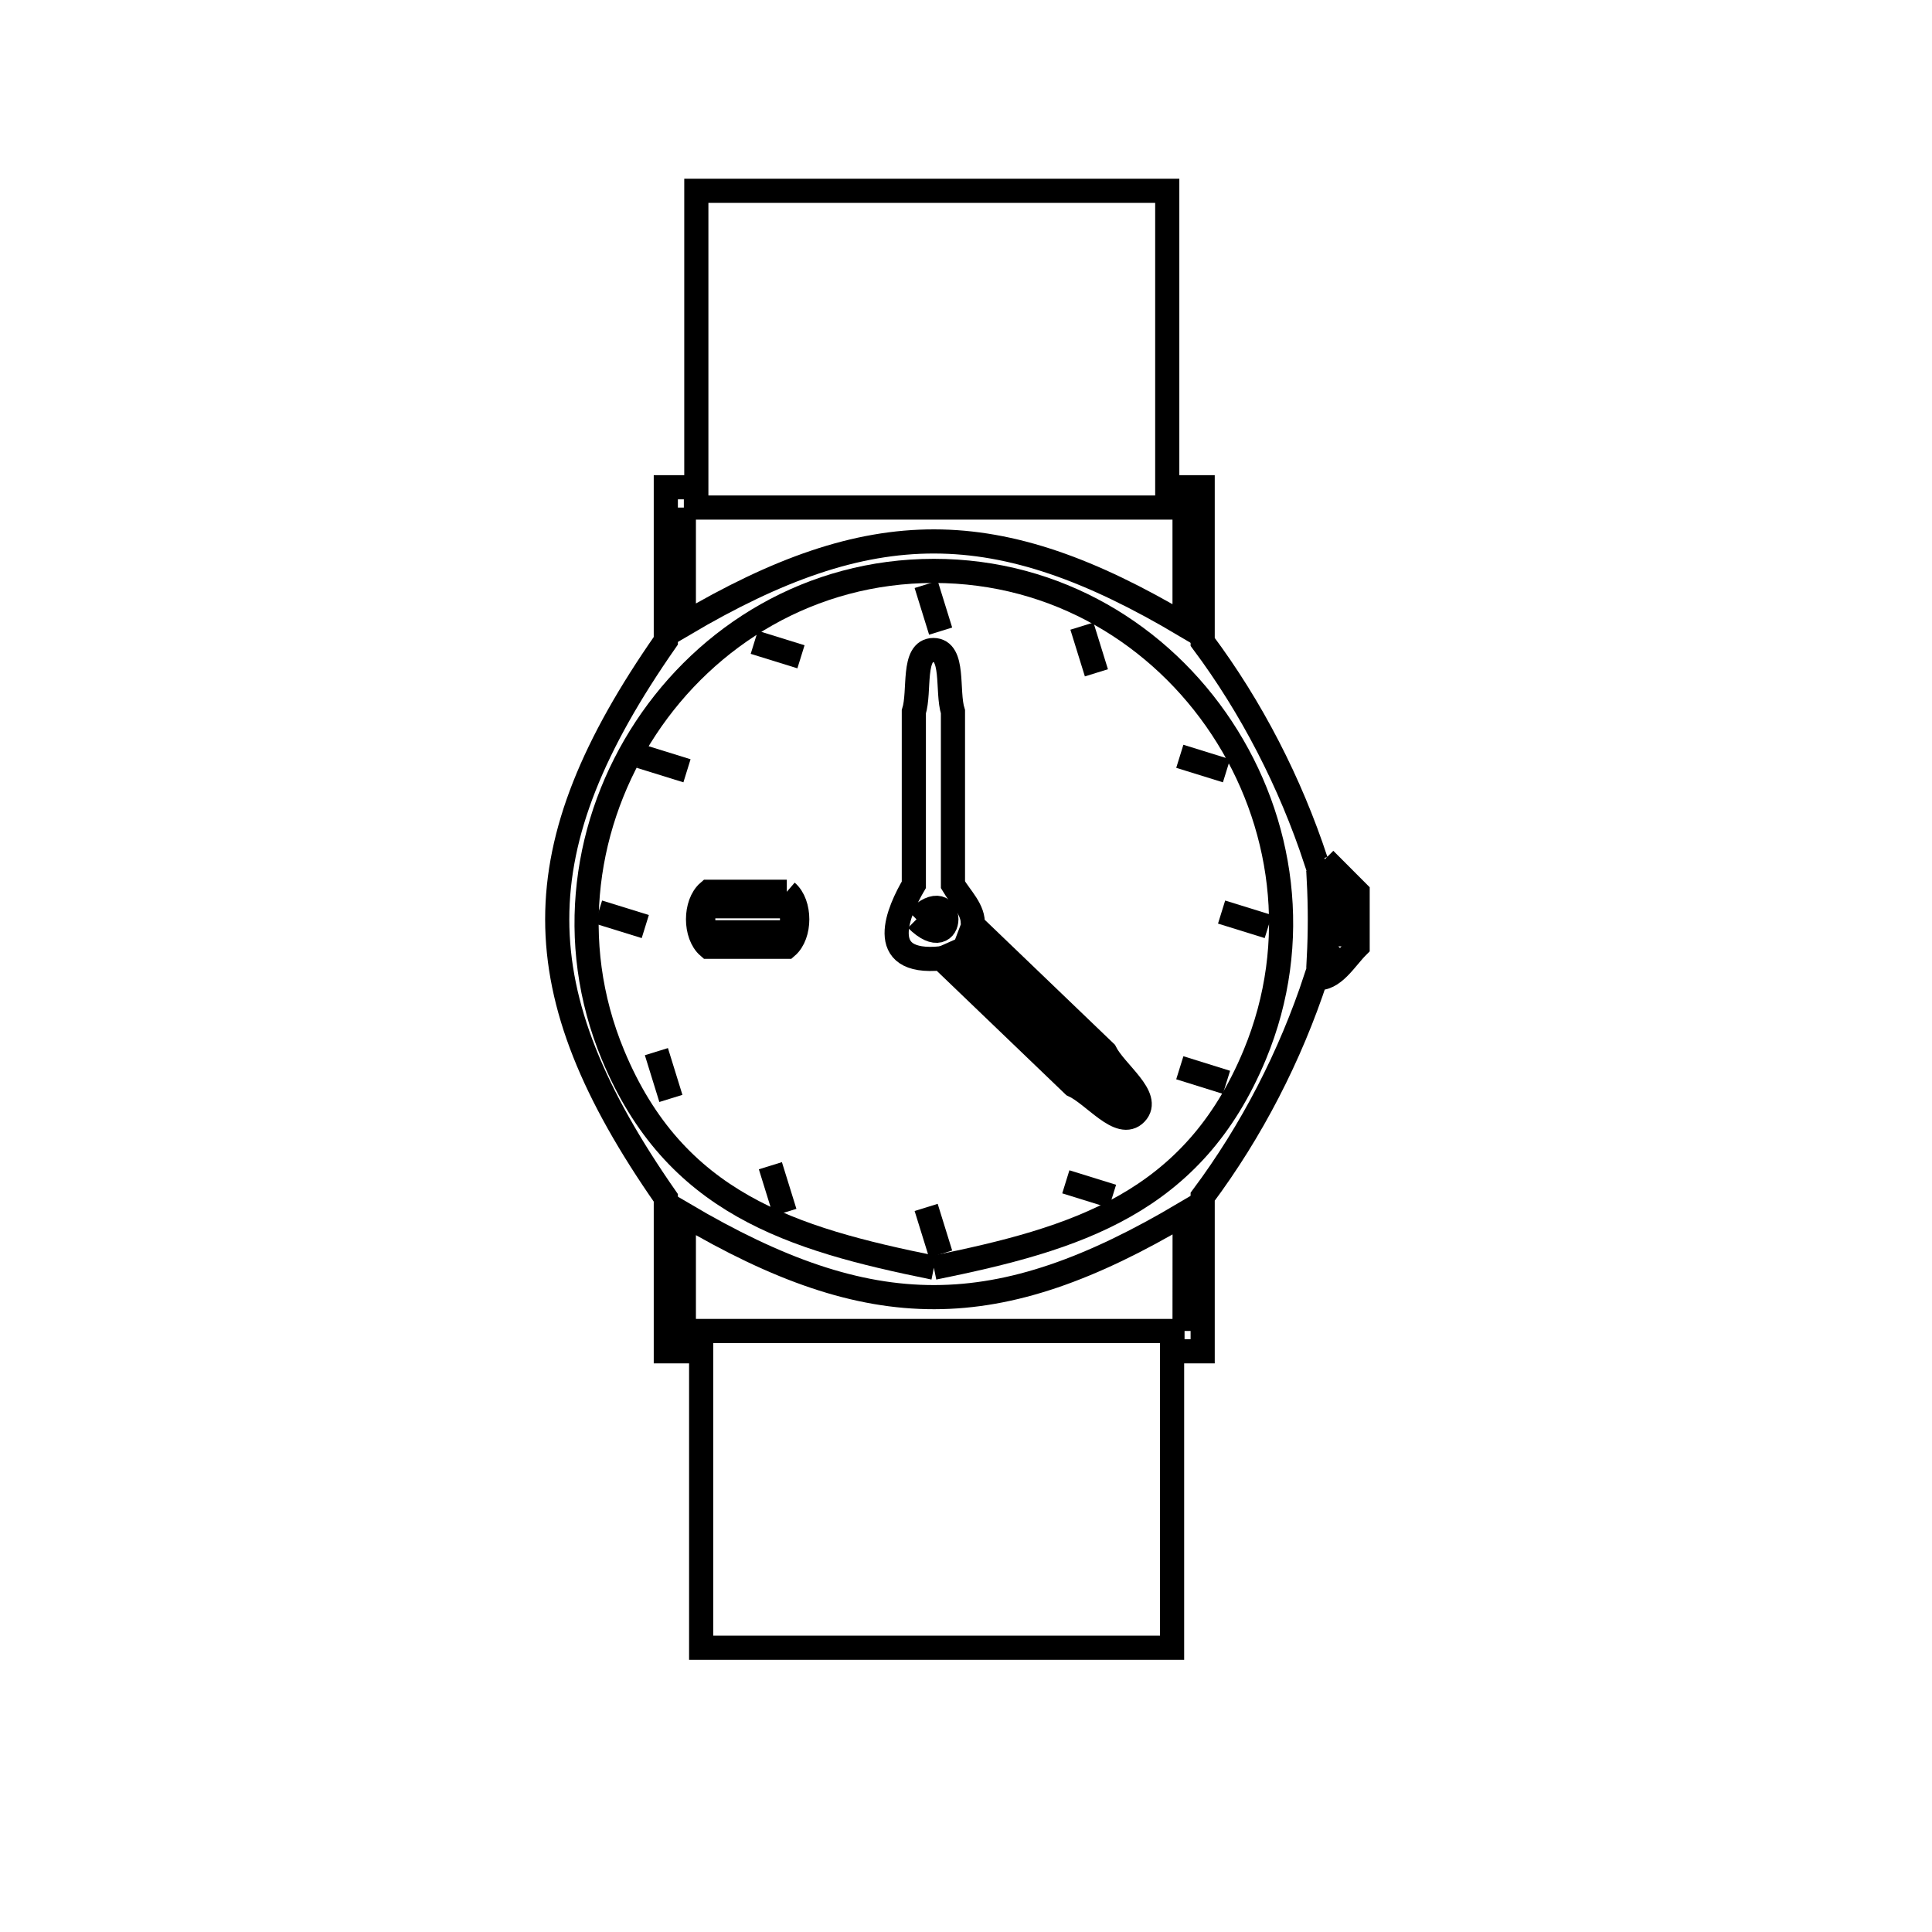 <svg xmlns="http://www.w3.org/2000/svg" viewBox="0.0 0.0 24.0 24.0" height="200px" width="200px"><path fill="none" stroke="black" stroke-width=".3" stroke-opacity="1.0"  filling="0" d="M8.495 6.305 L14.715 6.305 L14.715 7.766 C12.384 6.382 10.829 6.38 8.495 7.756 L8.495 6.305"></path>
<path fill="none" stroke="black" stroke-width=".3" stroke-opacity="1.0"  filling="0" d="M11.505 7.26 L11.685 7.84 L11.505 7.26"></path>
<path fill="none" stroke="black" stroke-width=".3" stroke-opacity="1.0"  filling="0" d="M13.44 7.778 L13.62 8.358 L13.44 7.778"></path>
<path fill="none" stroke="black" stroke-width=".3" stroke-opacity="1.0"  filling="0" d="M9.37 7.979 L9.95 8.159 L9.37 7.979"></path>
<path fill="none" stroke="black" stroke-width=".3" stroke-opacity="1.0"  filling="0" d="M14.656 9.395 L15.236 9.575 L14.656 9.395"></path>
<path fill="none" stroke="black" stroke-width=".3" stroke-opacity="1.0"  filling="0" d="M7.954 9.395 L8.534 9.575 L7.954 9.395"></path>
<path fill="none" stroke="black" stroke-width=".3" stroke-opacity="1.0"  filling="0" d="M16.457 10.675 L16.457 10.675 C16.593 10.811 16.729 10.948 16.865 11.084 L16.865 11.756 C16.712 11.909 16.561 12.18 16.347 12.148 L16.347 12.148 C16.029 13.117 15.55 14.048 14.94 14.866 L14.94 16.786 L14.56 16.786 L14.56 20.469 L8.71 20.469 L8.71 16.786 L8.271 16.786 L8.271 14.88 C7.372 13.59 6.922 12.505 6.922 11.42 C6.922 10.335 7.372 9.249 8.271 7.96 L8.271 6.053 L8.65 6.053 L8.65 2.37 L14.5 2.37 L14.5 6.053 L14.94 6.053 L14.94 7.974 C15.55 8.791 16.028 9.723 16.347 10.692 L16.347 10.692 C16.384 10.686 16.42 10.681 16.457 10.675 L16.457 10.675"></path>
<path fill="none" stroke="black" stroke-width=".3" stroke-opacity="1.0"  filling="0" d="M9.774 11.078 L9.774 11.078 C9.947 11.227 9.947 11.612 9.774 11.761 L8.801 11.761 C8.628 11.612 8.628 11.227 8.801 11.078 L9.774 11.078"></path>
<path fill="none" stroke="black" stroke-width=".3" stroke-opacity="1.0"  filling="0" d="M7.435 11.33 L8.016 11.51 L7.435 11.33"></path>
<path fill="none" stroke="black" stroke-width=".3" stroke-opacity="1.0"  filling="0" d="M15.175 11.33 L15.755 11.51 L15.175 11.33"></path>
<path fill="none" stroke="black" stroke-width=".3" stroke-opacity="1.0"  filling="0" d="M11.385 11.42 L11.385 11.42 C11.88 10.925 11.88 11.914 11.385 11.42 L11.385 11.42"></path>
<path fill="none" stroke="black" stroke-width=".3" stroke-opacity="1.0"  filling="0" d="M12.083 11.49 L13.728 13.069 C13.855 13.323 14.306 13.626 14.109 13.831 C13.912 14.036 13.591 13.597 13.333 13.48 L11.692 11.905 C10.851 11.99 11.17 11.301 11.352 10.991 L11.352 8.842 C11.433 8.587 11.327 8.075 11.595 8.075 C11.863 8.075 11.757 8.587 11.838 8.842 L11.838 10.991 C11.932 11.151 12.101 11.305 12.083 11.49 L12.083 11.49"></path>
<path fill="none" stroke="black" stroke-width=".3" stroke-opacity="1.0"  filling="0" d="M9.774 11.581 L8.801 11.581 C8.714 11.516 8.714 11.322 8.801 11.258 L9.774 11.258 C9.861 11.322 9.861 11.516 9.774 11.581 L9.774 11.581"></path>
<path fill="none" stroke="black" stroke-width=".3" stroke-opacity="1.0"  filling="0" d="M16.625 11.756 L16.625 11.756 C16.558 11.823 16.475 11.929 16.383 11.906 L16.383 11.906 C16.4 11.582 16.4 11.257 16.383 10.934 L16.383 10.934 C16.475 10.911 16.558 11.017 16.625 11.084 L16.625 11.756"></path>
<path fill="none" stroke="black" stroke-width=".3" stroke-opacity="1.0"  filling="0" d="M8.154 13.064 L8.334 13.645 L8.154 13.064"></path>
<path fill="none" stroke="black" stroke-width=".3" stroke-opacity="1.0"  filling="0" d="M14.656 13.264 L15.236 13.445 L14.656 13.264"></path>
<path fill="none" stroke="black" stroke-width=".3" stroke-opacity="1.0"  filling="0" d="M14.047 13.772 L14.047 13.772 C13.822 13.661 13.597 13.55 13.372 13.44 L11.755 11.886 C11.783 11.874 11.811 11.861 11.839 11.848 L13.279 13.23 C13.489 13.367 13.736 13.82 13.909 13.639 C14.082 13.458 13.62 13.23 13.476 13.025 L12.036 11.641 C12.047 11.612 12.058 11.583 12.069 11.554 L13.689 13.11 C13.808 13.331 13.928 13.551 14.047 13.772 L14.047 13.772"></path>
<path fill="none" stroke="black" stroke-width=".3" stroke-opacity="1.0"  filling="0" d="M9.57 14.481 L9.75 15.061 L9.57 14.481"></path>
<path fill="none" stroke="black" stroke-width=".3" stroke-opacity="1.0"  filling="0" d="M13.24 14.681 L13.82 14.861 L13.24 14.681"></path>
<path fill="none" stroke="black" stroke-width=".3" stroke-opacity="1.0"  filling="0" d="M11.505 14.999 L11.685 15.579 L11.505 14.999"></path>
<path fill="none" stroke="black" stroke-width=".3" stroke-opacity="1.0"  filling="0" d="M11.601 15.748 L11.601 15.748 C9.831 15.389 8.38 14.95 7.614 13.103 C7.031 11.698 7.263 10.195 8.023 9.044 C8.783 7.892 10.072 7.092 11.601 7.092 C13.13 7.092 14.418 7.892 15.178 9.044 C15.938 10.195 16.17 11.698 15.587 13.103 C14.821 14.95 13.371 15.389 11.601 15.748 L11.601 15.748"></path>
<path fill="none" stroke="black" stroke-width=".3" stroke-opacity="1.0"  filling="0" d="M14.715 16.534 L8.495 16.534 L8.495 15.084 C10.83 16.46 12.384 16.457 14.716 15.074 L14.715 16.534"></path></svg>